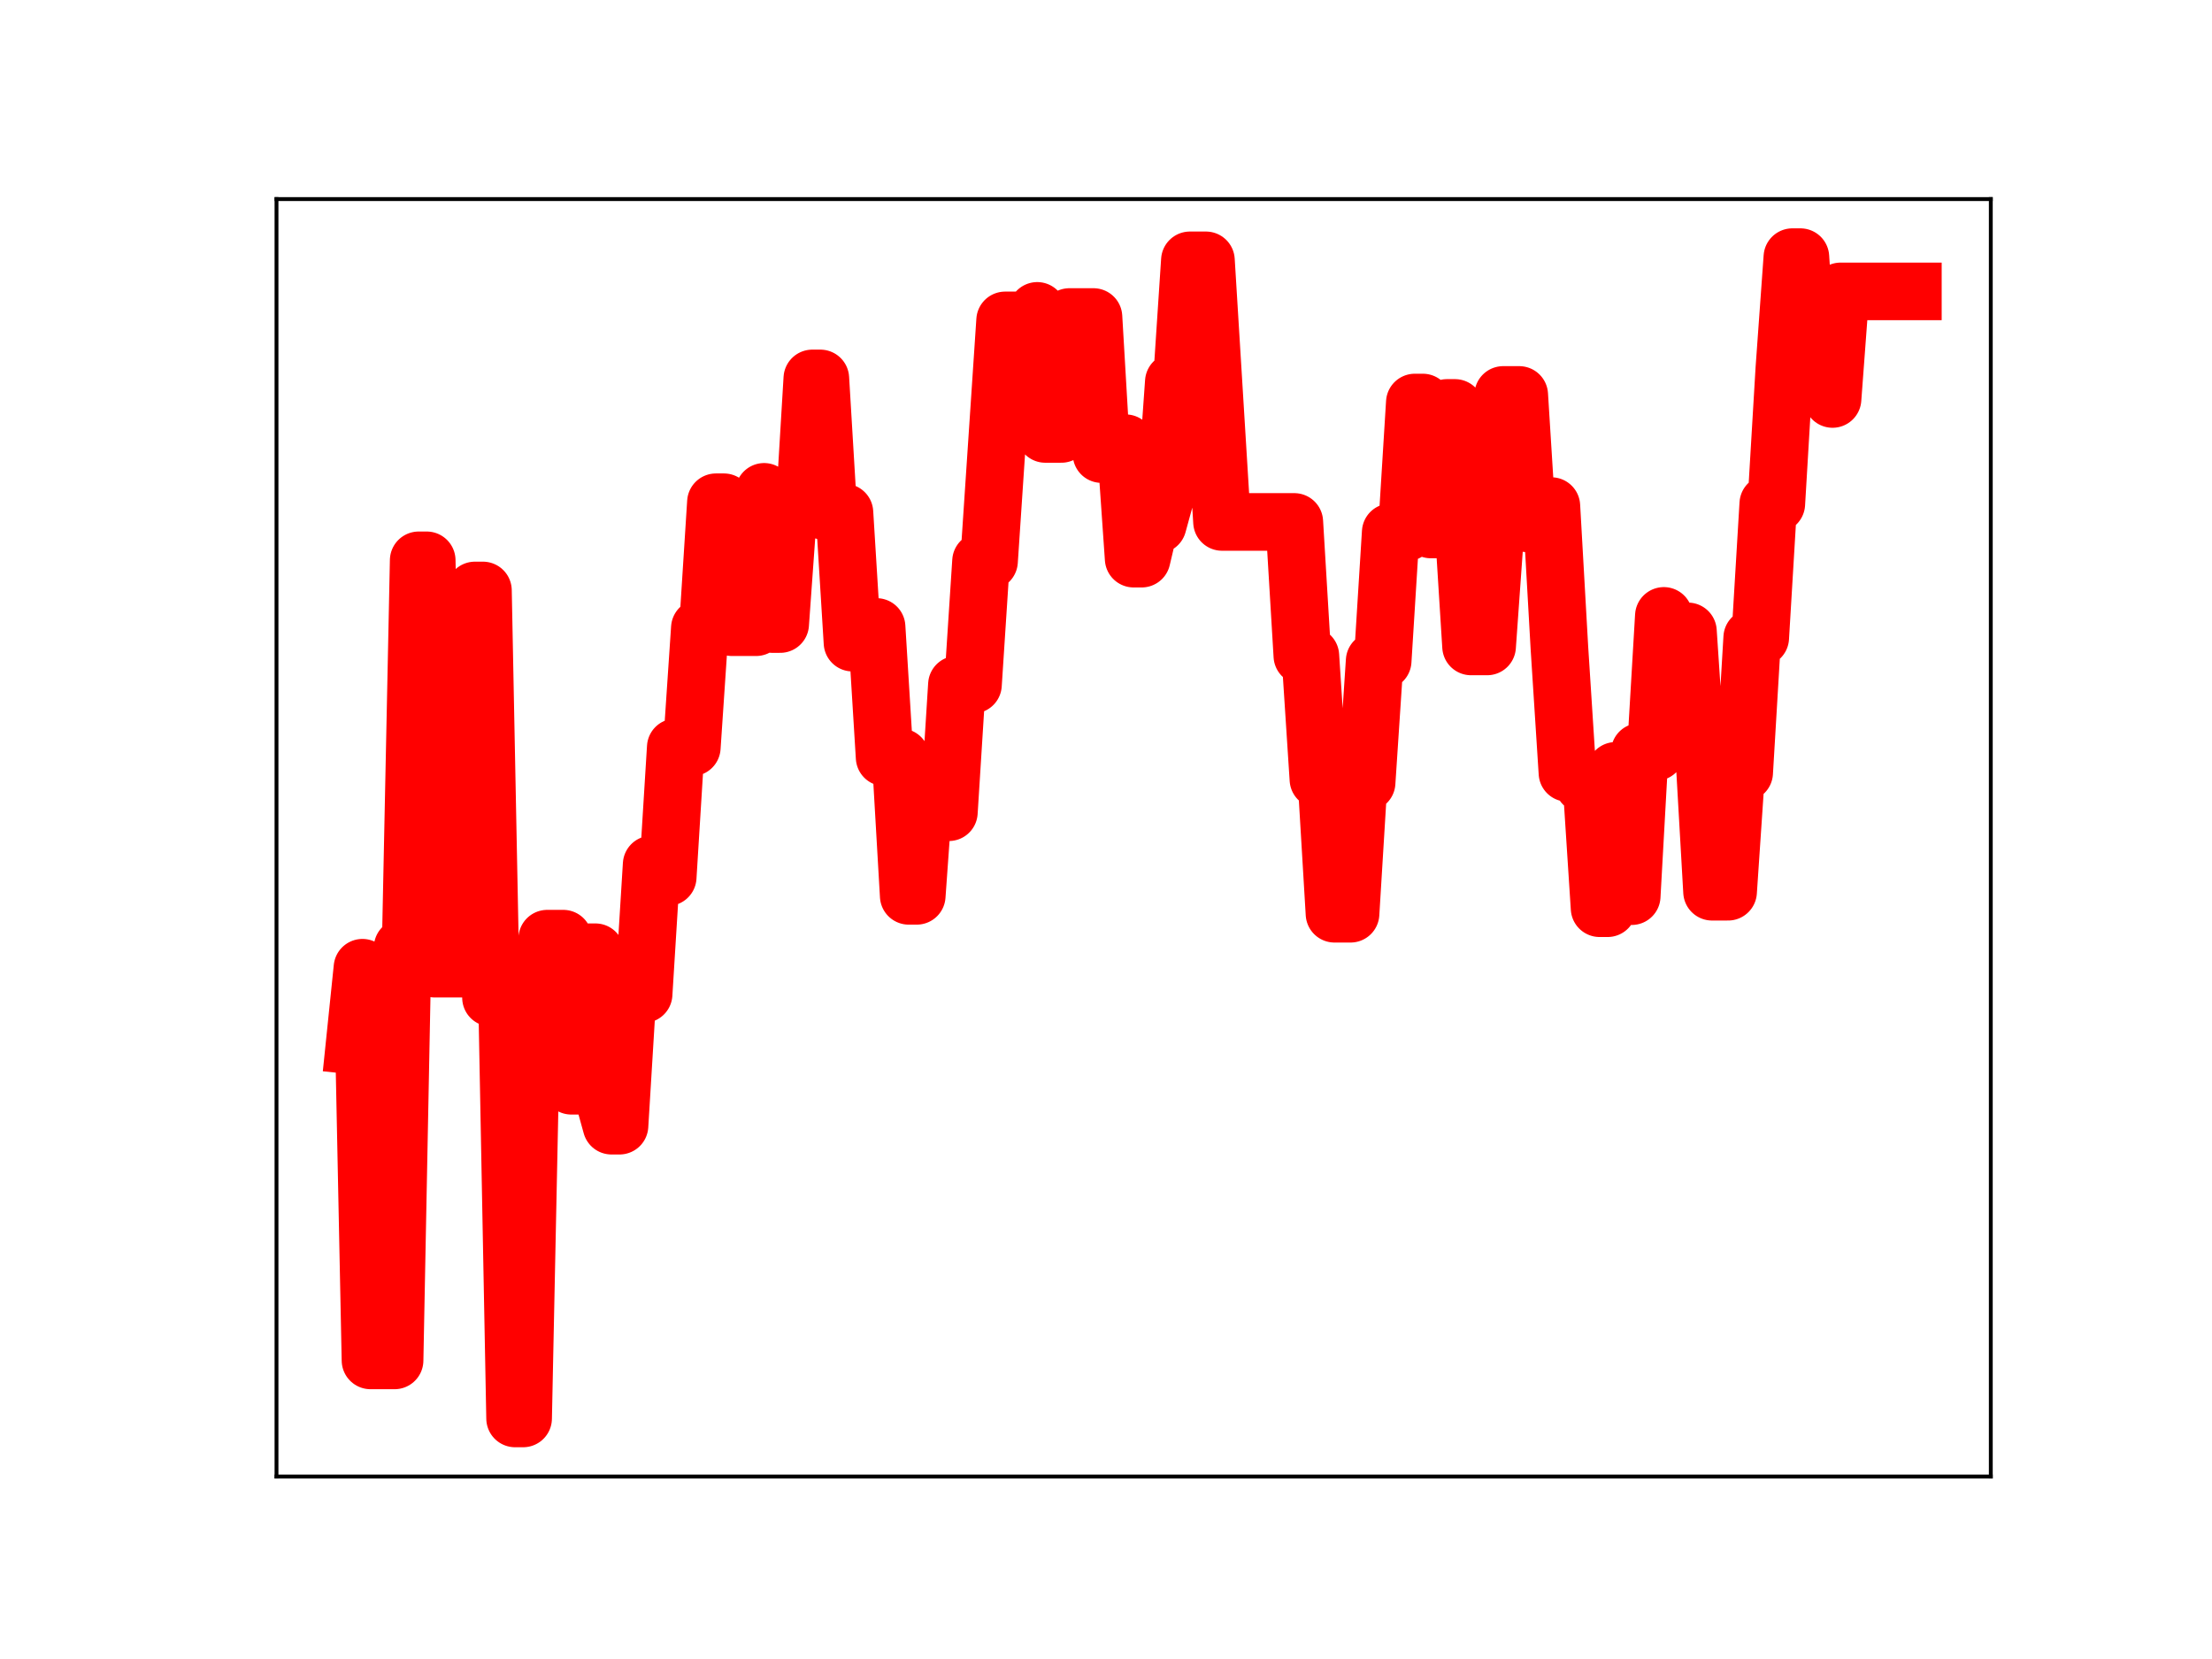 <?xml version="1.0" encoding="utf-8" standalone="no"?>
<!DOCTYPE svg PUBLIC "-//W3C//DTD SVG 1.1//EN"
  "http://www.w3.org/Graphics/SVG/1.1/DTD/svg11.dtd">
<!-- Created with matplotlib (https://matplotlib.org/) -->
<svg height="345.6pt" version="1.1" viewBox="0 0 460.8 345.6" width="460.8pt" xmlns="http://www.w3.org/2000/svg" xmlns:xlink="http://www.w3.org/1999/xlink">
 <defs>
  <style type="text/css">
*{stroke-linecap:butt;stroke-linejoin:round;}
  </style>
 </defs>
 <g id="figure_1">
  <g id="patch_1">
   <path d="M 0 345.6 
L 460.8 345.6 
L 460.8 0 
L 0 0 
z
" style="fill:#ffffff;"/>
  </g>
  <g id="axes_1">
   <g id="patch_2">
    <path d="M 57.6 307.584 
L 414.72 307.584 
L 414.72 41.472 
L 57.6 41.472 
z
" style="fill:#ffffff;"/>
   </g>
   <g id="line2d_1">
    <path clip-path="url(#p743262787b)" d="M 73.833 217.816 
L 75.506 201.596 
L 77.18 283.397 
L 82.2 283.397 
L 83.874 197.385 
L 85.547 197.385 
L 87.221 116.726 
L 88.894 116.726 
L 90.567 201.794 
L 97.261 201.794 
L 98.935 123.004 
L 100.608 123.004 
L 102.282 207.832 
L 105.629 207.832 
L 107.302 295.488 
L 108.976 295.488 
L 110.649 214.942 
L 112.323 214.942 
L 113.996 195.541 
L 117.343 195.541 
L 119.017 226.182 
L 120.69 226.182 
L 122.364 198.368 
L 124.037 198.368 
L 125.711 228.462 
L 127.384 234.501 
L 129.057 234.501 
L 130.731 207.087 
L 134.078 207.087 
L 135.751 180.085 
L 137.425 182.716 
L 139.098 182.716 
L 140.772 155.69 
L 144.119 155.69 
L 145.792 130.828 
L 147.466 130.828 
L 149.139 104.628 
L 150.813 104.628 
L 152.486 130.66 
L 157.507 130.66 
L 159.18 102.461 
L 160.854 130 
L 162.527 130 
L 164.2 106.653 
L 167.547 106.653 
L 169.221 78.832 
L 170.894 78.832 
L 172.568 106.774 
L 175.915 106.774 
L 177.588 133.873 
L 179.262 133.873 
L 180.935 130.608 
L 182.609 130.608 
L 184.282 157.767 
L 187.629 157.767 
L 189.303 186.619 
L 190.976 186.619 
L 192.65 163.258 
L 194.323 163.258 
L 195.997 169.201 
L 197.67 169.201 
L 199.344 142.628 
L 202.69 142.628 
L 204.364 116.912 
L 206.037 116.912 
L 209.384 66.744 
L 214.405 66.744 
L 216.078 64.762 
L 217.752 90.396 
L 221.099 90.396 
L 222.772 66.04 
L 227.793 66.04 
L 229.466 94.592 
L 231.14 92.329 
L 234.487 92.329 
L 236.16 116.377 
L 237.833 116.377 
L 239.507 109.294 
L 241.18 109.294 
L 242.854 103.193 
L 244.527 79.555 
L 246.201 79.555 
L 247.874 54.233 
L 251.221 54.233 
L 254.568 108.73 
L 269.63 108.73 
L 271.303 136.612 
L 272.976 136.612 
L 274.65 162.347 
L 276.323 162.347 
L 277.997 190.349 
L 281.344 190.349 
L 283.017 163.02 
L 284.691 163.02 
L 286.364 137.672 
L 288.038 137.672 
L 289.711 110.88 
L 293.058 110.88 
L 294.732 83.853 
L 296.405 83.853 
L 298.079 110.3 
L 299.752 110.3 
L 301.426 84.979 
L 303.099 84.979 
L 304.773 108.025 
L 306.446 134.666 
L 309.793 134.666 
L 311.466 111.199 
L 313.14 82.274 
L 316.487 82.274 
L 318.16 109.02 
L 319.834 109.02 
L 321.507 105.427 
L 323.181 105.427 
L 324.854 134.965 
L 326.528 161.007 
L 328.201 161.007 
L 329.875 163.378 
L 331.548 163.378 
L 333.222 189.197 
L 334.895 189.197 
L 336.569 160.58 
L 338.242 160.58 
L 339.916 186.689 
L 341.589 156.642 
L 344.936 156.642 
L 346.609 128.303 
L 348.283 131.531 
L 351.63 131.531 
L 353.303 156.542 
L 354.977 156.542 
L 356.65 185.764 
L 359.997 185.764 
L 361.671 160.952 
L 363.344 160.952 
L 365.018 132.843 
L 366.691 132.843 
L 368.365 104.954 
L 370.038 104.954 
L 371.712 76.802 
L 373.385 53.568 
L 375.059 53.568 
L 376.732 78.943 
L 380.079 78.943 
L 381.753 83.114 
L 383.426 60.703 
L 398.487 60.703 
L 398.487 60.703 
" style="fill:none;stroke:#ff0000;stroke-linecap:square;stroke-width:12;"/>
    <defs>
     <path d="M 0 3 
C 0.796 3 1.559 2.684 2.121 2.121 
C 2.684 1.559 3 0.796 3 0 
C 3 -0.796 2.684 -1.559 2.121 -2.121 
C 1.559 -2.684 0.796 -3 0 -3 
C -0.796 -3 -1.559 -2.684 -2.121 -2.121 
C -2.684 -1.559 -3 -0.796 -3 0 
C -3 0.796 -2.684 1.559 -2.121 2.121 
C -1.559 2.684 -0.796 3 0 3 
z
" id="m8ae5020ab2" style="stroke:#ff0000;"/>
    </defs>
    <g clip-path="url(#p743262787b)">
     <use style="fill:#ff0000;stroke:#ff0000;" x="73.833" xlink:href="#m8ae5020ab2" y="217.816"/>
     <use style="fill:#ff0000;stroke:#ff0000;" x="75.506" xlink:href="#m8ae5020ab2" y="201.596"/>
     <use style="fill:#ff0000;stroke:#ff0000;" x="77.18" xlink:href="#m8ae5020ab2" y="283.397"/>
     <use style="fill:#ff0000;stroke:#ff0000;" x="78.853" xlink:href="#m8ae5020ab2" y="283.397"/>
     <use style="fill:#ff0000;stroke:#ff0000;" x="80.527" xlink:href="#m8ae5020ab2" y="283.397"/>
     <use style="fill:#ff0000;stroke:#ff0000;" x="82.2" xlink:href="#m8ae5020ab2" y="283.397"/>
     <use style="fill:#ff0000;stroke:#ff0000;" x="83.874" xlink:href="#m8ae5020ab2" y="197.385"/>
     <use style="fill:#ff0000;stroke:#ff0000;" x="85.547" xlink:href="#m8ae5020ab2" y="197.385"/>
     <use style="fill:#ff0000;stroke:#ff0000;" x="87.221" xlink:href="#m8ae5020ab2" y="116.726"/>
     <use style="fill:#ff0000;stroke:#ff0000;" x="88.894" xlink:href="#m8ae5020ab2" y="116.726"/>
     <use style="fill:#ff0000;stroke:#ff0000;" x="90.567" xlink:href="#m8ae5020ab2" y="201.794"/>
     <use style="fill:#ff0000;stroke:#ff0000;" x="92.241" xlink:href="#m8ae5020ab2" y="201.794"/>
     <use style="fill:#ff0000;stroke:#ff0000;" x="93.914" xlink:href="#m8ae5020ab2" y="201.794"/>
     <use style="fill:#ff0000;stroke:#ff0000;" x="95.588" xlink:href="#m8ae5020ab2" y="201.794"/>
     <use style="fill:#ff0000;stroke:#ff0000;" x="97.261" xlink:href="#m8ae5020ab2" y="201.794"/>
     <use style="fill:#ff0000;stroke:#ff0000;" x="98.935" xlink:href="#m8ae5020ab2" y="123.004"/>
     <use style="fill:#ff0000;stroke:#ff0000;" x="100.608" xlink:href="#m8ae5020ab2" y="123.004"/>
     <use style="fill:#ff0000;stroke:#ff0000;" x="102.282" xlink:href="#m8ae5020ab2" y="207.832"/>
     <use style="fill:#ff0000;stroke:#ff0000;" x="103.955" xlink:href="#m8ae5020ab2" y="207.832"/>
     <use style="fill:#ff0000;stroke:#ff0000;" x="105.629" xlink:href="#m8ae5020ab2" y="207.832"/>
     <use style="fill:#ff0000;stroke:#ff0000;" x="107.302" xlink:href="#m8ae5020ab2" y="295.488"/>
     <use style="fill:#ff0000;stroke:#ff0000;" x="108.976" xlink:href="#m8ae5020ab2" y="295.488"/>
     <use style="fill:#ff0000;stroke:#ff0000;" x="110.649" xlink:href="#m8ae5020ab2" y="214.942"/>
     <use style="fill:#ff0000;stroke:#ff0000;" x="112.323" xlink:href="#m8ae5020ab2" y="214.942"/>
     <use style="fill:#ff0000;stroke:#ff0000;" x="113.996" xlink:href="#m8ae5020ab2" y="195.541"/>
     <use style="fill:#ff0000;stroke:#ff0000;" x="115.67" xlink:href="#m8ae5020ab2" y="195.541"/>
     <use style="fill:#ff0000;stroke:#ff0000;" x="117.343" xlink:href="#m8ae5020ab2" y="195.541"/>
     <use style="fill:#ff0000;stroke:#ff0000;" x="119.017" xlink:href="#m8ae5020ab2" y="226.182"/>
     <use style="fill:#ff0000;stroke:#ff0000;" x="120.69" xlink:href="#m8ae5020ab2" y="226.182"/>
     <use style="fill:#ff0000;stroke:#ff0000;" x="122.364" xlink:href="#m8ae5020ab2" y="198.368"/>
     <use style="fill:#ff0000;stroke:#ff0000;" x="124.037" xlink:href="#m8ae5020ab2" y="198.368"/>
     <use style="fill:#ff0000;stroke:#ff0000;" x="125.711" xlink:href="#m8ae5020ab2" y="228.462"/>
     <use style="fill:#ff0000;stroke:#ff0000;" x="127.384" xlink:href="#m8ae5020ab2" y="234.501"/>
     <use style="fill:#ff0000;stroke:#ff0000;" x="129.057" xlink:href="#m8ae5020ab2" y="234.501"/>
     <use style="fill:#ff0000;stroke:#ff0000;" x="130.731" xlink:href="#m8ae5020ab2" y="207.087"/>
     <use style="fill:#ff0000;stroke:#ff0000;" x="132.404" xlink:href="#m8ae5020ab2" y="207.087"/>
     <use style="fill:#ff0000;stroke:#ff0000;" x="134.078" xlink:href="#m8ae5020ab2" y="207.087"/>
     <use style="fill:#ff0000;stroke:#ff0000;" x="135.751" xlink:href="#m8ae5020ab2" y="180.085"/>
     <use style="fill:#ff0000;stroke:#ff0000;" x="137.425" xlink:href="#m8ae5020ab2" y="182.716"/>
     <use style="fill:#ff0000;stroke:#ff0000;" x="139.098" xlink:href="#m8ae5020ab2" y="182.716"/>
     <use style="fill:#ff0000;stroke:#ff0000;" x="140.772" xlink:href="#m8ae5020ab2" y="155.69"/>
     <use style="fill:#ff0000;stroke:#ff0000;" x="142.445" xlink:href="#m8ae5020ab2" y="155.69"/>
     <use style="fill:#ff0000;stroke:#ff0000;" x="144.119" xlink:href="#m8ae5020ab2" y="155.69"/>
     <use style="fill:#ff0000;stroke:#ff0000;" x="145.792" xlink:href="#m8ae5020ab2" y="130.828"/>
     <use style="fill:#ff0000;stroke:#ff0000;" x="147.466" xlink:href="#m8ae5020ab2" y="130.828"/>
     <use style="fill:#ff0000;stroke:#ff0000;" x="149.139" xlink:href="#m8ae5020ab2" y="104.628"/>
     <use style="fill:#ff0000;stroke:#ff0000;" x="150.813" xlink:href="#m8ae5020ab2" y="104.628"/>
     <use style="fill:#ff0000;stroke:#ff0000;" x="152.486" xlink:href="#m8ae5020ab2" y="130.66"/>
     <use style="fill:#ff0000;stroke:#ff0000;" x="154.16" xlink:href="#m8ae5020ab2" y="130.66"/>
     <use style="fill:#ff0000;stroke:#ff0000;" x="155.833" xlink:href="#m8ae5020ab2" y="130.66"/>
     <use style="fill:#ff0000;stroke:#ff0000;" x="157.507" xlink:href="#m8ae5020ab2" y="130.66"/>
     <use style="fill:#ff0000;stroke:#ff0000;" x="159.18" xlink:href="#m8ae5020ab2" y="102.461"/>
     <use style="fill:#ff0000;stroke:#ff0000;" x="160.854" xlink:href="#m8ae5020ab2" y="130"/>
     <use style="fill:#ff0000;stroke:#ff0000;" x="162.527" xlink:href="#m8ae5020ab2" y="130"/>
     <use style="fill:#ff0000;stroke:#ff0000;" x="164.2" xlink:href="#m8ae5020ab2" y="106.653"/>
     <use style="fill:#ff0000;stroke:#ff0000;" x="165.874" xlink:href="#m8ae5020ab2" y="106.653"/>
     <use style="fill:#ff0000;stroke:#ff0000;" x="167.547" xlink:href="#m8ae5020ab2" y="106.653"/>
     <use style="fill:#ff0000;stroke:#ff0000;" x="169.221" xlink:href="#m8ae5020ab2" y="78.832"/>
     <use style="fill:#ff0000;stroke:#ff0000;" x="170.894" xlink:href="#m8ae5020ab2" y="78.832"/>
     <use style="fill:#ff0000;stroke:#ff0000;" x="172.568" xlink:href="#m8ae5020ab2" y="106.774"/>
     <use style="fill:#ff0000;stroke:#ff0000;" x="174.241" xlink:href="#m8ae5020ab2" y="106.774"/>
     <use style="fill:#ff0000;stroke:#ff0000;" x="175.915" xlink:href="#m8ae5020ab2" y="106.774"/>
     <use style="fill:#ff0000;stroke:#ff0000;" x="177.588" xlink:href="#m8ae5020ab2" y="133.873"/>
     <use style="fill:#ff0000;stroke:#ff0000;" x="179.262" xlink:href="#m8ae5020ab2" y="133.873"/>
     <use style="fill:#ff0000;stroke:#ff0000;" x="180.935" xlink:href="#m8ae5020ab2" y="130.608"/>
     <use style="fill:#ff0000;stroke:#ff0000;" x="182.609" xlink:href="#m8ae5020ab2" y="130.608"/>
     <use style="fill:#ff0000;stroke:#ff0000;" x="184.282" xlink:href="#m8ae5020ab2" y="157.767"/>
     <use style="fill:#ff0000;stroke:#ff0000;" x="185.956" xlink:href="#m8ae5020ab2" y="157.767"/>
     <use style="fill:#ff0000;stroke:#ff0000;" x="187.629" xlink:href="#m8ae5020ab2" y="157.767"/>
     <use style="fill:#ff0000;stroke:#ff0000;" x="189.303" xlink:href="#m8ae5020ab2" y="186.619"/>
     <use style="fill:#ff0000;stroke:#ff0000;" x="190.976" xlink:href="#m8ae5020ab2" y="186.619"/>
     <use style="fill:#ff0000;stroke:#ff0000;" x="192.65" xlink:href="#m8ae5020ab2" y="163.258"/>
     <use style="fill:#ff0000;stroke:#ff0000;" x="194.323" xlink:href="#m8ae5020ab2" y="163.258"/>
     <use style="fill:#ff0000;stroke:#ff0000;" x="195.997" xlink:href="#m8ae5020ab2" y="169.201"/>
     <use style="fill:#ff0000;stroke:#ff0000;" x="197.67" xlink:href="#m8ae5020ab2" y="169.201"/>
     <use style="fill:#ff0000;stroke:#ff0000;" x="199.344" xlink:href="#m8ae5020ab2" y="142.628"/>
     <use style="fill:#ff0000;stroke:#ff0000;" x="201.017" xlink:href="#m8ae5020ab2" y="142.628"/>
     <use style="fill:#ff0000;stroke:#ff0000;" x="202.69" xlink:href="#m8ae5020ab2" y="142.628"/>
     <use style="fill:#ff0000;stroke:#ff0000;" x="204.364" xlink:href="#m8ae5020ab2" y="116.912"/>
     <use style="fill:#ff0000;stroke:#ff0000;" x="206.037" xlink:href="#m8ae5020ab2" y="116.912"/>
     <use style="fill:#ff0000;stroke:#ff0000;" x="207.711" xlink:href="#m8ae5020ab2" y="92.107"/>
     <use style="fill:#ff0000;stroke:#ff0000;" x="209.384" xlink:href="#m8ae5020ab2" y="66.744"/>
     <use style="fill:#ff0000;stroke:#ff0000;" x="211.058" xlink:href="#m8ae5020ab2" y="66.744"/>
     <use style="fill:#ff0000;stroke:#ff0000;" x="212.731" xlink:href="#m8ae5020ab2" y="66.744"/>
     <use style="fill:#ff0000;stroke:#ff0000;" x="214.405" xlink:href="#m8ae5020ab2" y="66.744"/>
     <use style="fill:#ff0000;stroke:#ff0000;" x="216.078" xlink:href="#m8ae5020ab2" y="64.762"/>
     <use style="fill:#ff0000;stroke:#ff0000;" x="217.752" xlink:href="#m8ae5020ab2" y="90.396"/>
     <use style="fill:#ff0000;stroke:#ff0000;" x="219.425" xlink:href="#m8ae5020ab2" y="90.396"/>
     <use style="fill:#ff0000;stroke:#ff0000;" x="221.099" xlink:href="#m8ae5020ab2" y="90.396"/>
     <use style="fill:#ff0000;stroke:#ff0000;" x="222.772" xlink:href="#m8ae5020ab2" y="66.04"/>
     <use style="fill:#ff0000;stroke:#ff0000;" x="224.446" xlink:href="#m8ae5020ab2" y="66.04"/>
     <use style="fill:#ff0000;stroke:#ff0000;" x="226.119" xlink:href="#m8ae5020ab2" y="66.04"/>
     <use style="fill:#ff0000;stroke:#ff0000;" x="227.793" xlink:href="#m8ae5020ab2" y="66.04"/>
     <use style="fill:#ff0000;stroke:#ff0000;" x="229.466" xlink:href="#m8ae5020ab2" y="94.592"/>
     <use style="fill:#ff0000;stroke:#ff0000;" x="231.14" xlink:href="#m8ae5020ab2" y="92.329"/>
     <use style="fill:#ff0000;stroke:#ff0000;" x="232.813" xlink:href="#m8ae5020ab2" y="92.329"/>
     <use style="fill:#ff0000;stroke:#ff0000;" x="234.487" xlink:href="#m8ae5020ab2" y="92.329"/>
     <use style="fill:#ff0000;stroke:#ff0000;" x="236.16" xlink:href="#m8ae5020ab2" y="116.377"/>
     <use style="fill:#ff0000;stroke:#ff0000;" x="237.833" xlink:href="#m8ae5020ab2" y="116.377"/>
     <use style="fill:#ff0000;stroke:#ff0000;" x="239.507" xlink:href="#m8ae5020ab2" y="109.294"/>
     <use style="fill:#ff0000;stroke:#ff0000;" x="241.18" xlink:href="#m8ae5020ab2" y="109.294"/>
     <use style="fill:#ff0000;stroke:#ff0000;" x="242.854" xlink:href="#m8ae5020ab2" y="103.193"/>
     <use style="fill:#ff0000;stroke:#ff0000;" x="244.527" xlink:href="#m8ae5020ab2" y="79.555"/>
     <use style="fill:#ff0000;stroke:#ff0000;" x="246.201" xlink:href="#m8ae5020ab2" y="79.555"/>
     <use style="fill:#ff0000;stroke:#ff0000;" x="247.874" xlink:href="#m8ae5020ab2" y="54.233"/>
     <use style="fill:#ff0000;stroke:#ff0000;" x="249.548" xlink:href="#m8ae5020ab2" y="54.233"/>
     <use style="fill:#ff0000;stroke:#ff0000;" x="251.221" xlink:href="#m8ae5020ab2" y="54.233"/>
     <use style="fill:#ff0000;stroke:#ff0000;" x="252.895" xlink:href="#m8ae5020ab2" y="81.12"/>
     <use style="fill:#ff0000;stroke:#ff0000;" x="254.568" xlink:href="#m8ae5020ab2" y="108.73"/>
     <use style="fill:#ff0000;stroke:#ff0000;" x="256.242" xlink:href="#m8ae5020ab2" y="108.73"/>
     <use style="fill:#ff0000;stroke:#ff0000;" x="257.915" xlink:href="#m8ae5020ab2" y="108.73"/>
     <use style="fill:#ff0000;stroke:#ff0000;" x="259.589" xlink:href="#m8ae5020ab2" y="108.73"/>
     <use style="fill:#ff0000;stroke:#ff0000;" x="261.262" xlink:href="#m8ae5020ab2" y="108.73"/>
     <use style="fill:#ff0000;stroke:#ff0000;" x="262.936" xlink:href="#m8ae5020ab2" y="108.73"/>
     <use style="fill:#ff0000;stroke:#ff0000;" x="264.609" xlink:href="#m8ae5020ab2" y="108.73"/>
     <use style="fill:#ff0000;stroke:#ff0000;" x="266.283" xlink:href="#m8ae5020ab2" y="108.73"/>
     <use style="fill:#ff0000;stroke:#ff0000;" x="267.956" xlink:href="#m8ae5020ab2" y="108.73"/>
     <use style="fill:#ff0000;stroke:#ff0000;" x="269.63" xlink:href="#m8ae5020ab2" y="108.73"/>
     <use style="fill:#ff0000;stroke:#ff0000;" x="271.303" xlink:href="#m8ae5020ab2" y="136.612"/>
     <use style="fill:#ff0000;stroke:#ff0000;" x="272.976" xlink:href="#m8ae5020ab2" y="136.612"/>
     <use style="fill:#ff0000;stroke:#ff0000;" x="274.65" xlink:href="#m8ae5020ab2" y="162.347"/>
     <use style="fill:#ff0000;stroke:#ff0000;" x="276.323" xlink:href="#m8ae5020ab2" y="162.347"/>
     <use style="fill:#ff0000;stroke:#ff0000;" x="277.997" xlink:href="#m8ae5020ab2" y="190.349"/>
     <use style="fill:#ff0000;stroke:#ff0000;" x="279.67" xlink:href="#m8ae5020ab2" y="190.349"/>
     <use style="fill:#ff0000;stroke:#ff0000;" x="281.344" xlink:href="#m8ae5020ab2" y="190.349"/>
     <use style="fill:#ff0000;stroke:#ff0000;" x="283.017" xlink:href="#m8ae5020ab2" y="163.02"/>
     <use style="fill:#ff0000;stroke:#ff0000;" x="284.691" xlink:href="#m8ae5020ab2" y="163.02"/>
     <use style="fill:#ff0000;stroke:#ff0000;" x="286.364" xlink:href="#m8ae5020ab2" y="137.672"/>
     <use style="fill:#ff0000;stroke:#ff0000;" x="288.038" xlink:href="#m8ae5020ab2" y="137.672"/>
     <use style="fill:#ff0000;stroke:#ff0000;" x="289.711" xlink:href="#m8ae5020ab2" y="110.88"/>
     <use style="fill:#ff0000;stroke:#ff0000;" x="291.385" xlink:href="#m8ae5020ab2" y="110.88"/>
     <use style="fill:#ff0000;stroke:#ff0000;" x="293.058" xlink:href="#m8ae5020ab2" y="110.88"/>
     <use style="fill:#ff0000;stroke:#ff0000;" x="294.732" xlink:href="#m8ae5020ab2" y="83.853"/>
     <use style="fill:#ff0000;stroke:#ff0000;" x="296.405" xlink:href="#m8ae5020ab2" y="83.853"/>
     <use style="fill:#ff0000;stroke:#ff0000;" x="298.079" xlink:href="#m8ae5020ab2" y="110.3"/>
     <use style="fill:#ff0000;stroke:#ff0000;" x="299.752" xlink:href="#m8ae5020ab2" y="110.3"/>
     <use style="fill:#ff0000;stroke:#ff0000;" x="301.426" xlink:href="#m8ae5020ab2" y="84.979"/>
     <use style="fill:#ff0000;stroke:#ff0000;" x="303.099" xlink:href="#m8ae5020ab2" y="84.979"/>
     <use style="fill:#ff0000;stroke:#ff0000;" x="304.773" xlink:href="#m8ae5020ab2" y="108.025"/>
     <use style="fill:#ff0000;stroke:#ff0000;" x="306.446" xlink:href="#m8ae5020ab2" y="134.666"/>
     <use style="fill:#ff0000;stroke:#ff0000;" x="308.12" xlink:href="#m8ae5020ab2" y="134.666"/>
     <use style="fill:#ff0000;stroke:#ff0000;" x="309.793" xlink:href="#m8ae5020ab2" y="134.666"/>
     <use style="fill:#ff0000;stroke:#ff0000;" x="311.466" xlink:href="#m8ae5020ab2" y="111.199"/>
     <use style="fill:#ff0000;stroke:#ff0000;" x="313.14" xlink:href="#m8ae5020ab2" y="82.274"/>
     <use style="fill:#ff0000;stroke:#ff0000;" x="314.813" xlink:href="#m8ae5020ab2" y="82.274"/>
     <use style="fill:#ff0000;stroke:#ff0000;" x="316.487" xlink:href="#m8ae5020ab2" y="82.274"/>
     <use style="fill:#ff0000;stroke:#ff0000;" x="318.16" xlink:href="#m8ae5020ab2" y="109.02"/>
     <use style="fill:#ff0000;stroke:#ff0000;" x="319.834" xlink:href="#m8ae5020ab2" y="109.02"/>
     <use style="fill:#ff0000;stroke:#ff0000;" x="321.507" xlink:href="#m8ae5020ab2" y="105.427"/>
     <use style="fill:#ff0000;stroke:#ff0000;" x="323.181" xlink:href="#m8ae5020ab2" y="105.427"/>
     <use style="fill:#ff0000;stroke:#ff0000;" x="324.854" xlink:href="#m8ae5020ab2" y="134.965"/>
     <use style="fill:#ff0000;stroke:#ff0000;" x="326.528" xlink:href="#m8ae5020ab2" y="161.007"/>
     <use style="fill:#ff0000;stroke:#ff0000;" x="328.201" xlink:href="#m8ae5020ab2" y="161.007"/>
     <use style="fill:#ff0000;stroke:#ff0000;" x="329.875" xlink:href="#m8ae5020ab2" y="163.378"/>
     <use style="fill:#ff0000;stroke:#ff0000;" x="331.548" xlink:href="#m8ae5020ab2" y="163.378"/>
     <use style="fill:#ff0000;stroke:#ff0000;" x="333.222" xlink:href="#m8ae5020ab2" y="189.197"/>
     <use style="fill:#ff0000;stroke:#ff0000;" x="334.895" xlink:href="#m8ae5020ab2" y="189.197"/>
     <use style="fill:#ff0000;stroke:#ff0000;" x="336.569" xlink:href="#m8ae5020ab2" y="160.58"/>
     <use style="fill:#ff0000;stroke:#ff0000;" x="338.242" xlink:href="#m8ae5020ab2" y="160.58"/>
     <use style="fill:#ff0000;stroke:#ff0000;" x="339.916" xlink:href="#m8ae5020ab2" y="186.689"/>
     <use style="fill:#ff0000;stroke:#ff0000;" x="341.589" xlink:href="#m8ae5020ab2" y="156.642"/>
     <use style="fill:#ff0000;stroke:#ff0000;" x="343.263" xlink:href="#m8ae5020ab2" y="156.642"/>
     <use style="fill:#ff0000;stroke:#ff0000;" x="344.936" xlink:href="#m8ae5020ab2" y="156.642"/>
     <use style="fill:#ff0000;stroke:#ff0000;" x="346.609" xlink:href="#m8ae5020ab2" y="128.303"/>
     <use style="fill:#ff0000;stroke:#ff0000;" x="348.283" xlink:href="#m8ae5020ab2" y="131.531"/>
     <use style="fill:#ff0000;stroke:#ff0000;" x="349.956" xlink:href="#m8ae5020ab2" y="131.531"/>
     <use style="fill:#ff0000;stroke:#ff0000;" x="351.63" xlink:href="#m8ae5020ab2" y="131.531"/>
     <use style="fill:#ff0000;stroke:#ff0000;" x="353.303" xlink:href="#m8ae5020ab2" y="156.542"/>
     <use style="fill:#ff0000;stroke:#ff0000;" x="354.977" xlink:href="#m8ae5020ab2" y="156.542"/>
     <use style="fill:#ff0000;stroke:#ff0000;" x="356.65" xlink:href="#m8ae5020ab2" y="185.764"/>
     <use style="fill:#ff0000;stroke:#ff0000;" x="358.324" xlink:href="#m8ae5020ab2" y="185.764"/>
     <use style="fill:#ff0000;stroke:#ff0000;" x="359.997" xlink:href="#m8ae5020ab2" y="185.764"/>
     <use style="fill:#ff0000;stroke:#ff0000;" x="361.671" xlink:href="#m8ae5020ab2" y="160.952"/>
     <use style="fill:#ff0000;stroke:#ff0000;" x="363.344" xlink:href="#m8ae5020ab2" y="160.952"/>
     <use style="fill:#ff0000;stroke:#ff0000;" x="365.018" xlink:href="#m8ae5020ab2" y="132.843"/>
     <use style="fill:#ff0000;stroke:#ff0000;" x="366.691" xlink:href="#m8ae5020ab2" y="132.843"/>
     <use style="fill:#ff0000;stroke:#ff0000;" x="368.365" xlink:href="#m8ae5020ab2" y="104.954"/>
     <use style="fill:#ff0000;stroke:#ff0000;" x="370.038" xlink:href="#m8ae5020ab2" y="104.954"/>
     <use style="fill:#ff0000;stroke:#ff0000;" x="371.712" xlink:href="#m8ae5020ab2" y="76.802"/>
     <use style="fill:#ff0000;stroke:#ff0000;" x="373.385" xlink:href="#m8ae5020ab2" y="53.568"/>
     <use style="fill:#ff0000;stroke:#ff0000;" x="375.059" xlink:href="#m8ae5020ab2" y="53.568"/>
     <use style="fill:#ff0000;stroke:#ff0000;" x="376.732" xlink:href="#m8ae5020ab2" y="78.943"/>
     <use style="fill:#ff0000;stroke:#ff0000;" x="378.406" xlink:href="#m8ae5020ab2" y="78.943"/>
     <use style="fill:#ff0000;stroke:#ff0000;" x="380.079" xlink:href="#m8ae5020ab2" y="78.943"/>
     <use style="fill:#ff0000;stroke:#ff0000;" x="381.753" xlink:href="#m8ae5020ab2" y="83.114"/>
     <use style="fill:#ff0000;stroke:#ff0000;" x="383.426" xlink:href="#m8ae5020ab2" y="60.703"/>
     <use style="fill:#ff0000;stroke:#ff0000;" x="385.099" xlink:href="#m8ae5020ab2" y="60.703"/>
     <use style="fill:#ff0000;stroke:#ff0000;" x="386.773" xlink:href="#m8ae5020ab2" y="60.703"/>
     <use style="fill:#ff0000;stroke:#ff0000;" x="388.446" xlink:href="#m8ae5020ab2" y="60.703"/>
     <use style="fill:#ff0000;stroke:#ff0000;" x="390.12" xlink:href="#m8ae5020ab2" y="60.703"/>
     <use style="fill:#ff0000;stroke:#ff0000;" x="391.793" xlink:href="#m8ae5020ab2" y="60.703"/>
     <use style="fill:#ff0000;stroke:#ff0000;" x="393.467" xlink:href="#m8ae5020ab2" y="60.703"/>
     <use style="fill:#ff0000;stroke:#ff0000;" x="395.14" xlink:href="#m8ae5020ab2" y="60.703"/>
     <use style="fill:#ff0000;stroke:#ff0000;" x="396.814" xlink:href="#m8ae5020ab2" y="60.703"/>
     <use style="fill:#ff0000;stroke:#ff0000;" x="398.487" xlink:href="#m8ae5020ab2" y="60.703"/>
    </g>
   </g>
   <g id="patch_3">
    <path d="M 57.6 307.584 
L 57.6 41.472 
" style="fill:none;stroke:#000000;stroke-linecap:square;stroke-linejoin:miter;stroke-width:0.8;"/>
   </g>
   <g id="patch_4">
    <path d="M 414.72 307.584 
L 414.72 41.472 
" style="fill:none;stroke:#000000;stroke-linecap:square;stroke-linejoin:miter;stroke-width:0.8;"/>
   </g>
   <g id="patch_5">
    <path d="M 57.6 307.584 
L 414.72 307.584 
" style="fill:none;stroke:#000000;stroke-linecap:square;stroke-linejoin:miter;stroke-width:0.8;"/>
   </g>
   <g id="patch_6">
    <path d="M 57.6 41.472 
L 414.72 41.472 
" style="fill:none;stroke:#000000;stroke-linecap:square;stroke-linejoin:miter;stroke-width:0.8;"/>
   </g>
  </g>
 </g>
 <defs>
  <clipPath id="p743262787b">
   <rect height="266.112" width="357.12" x="57.6" y="41.472"/>
  </clipPath>
 </defs>
</svg>
